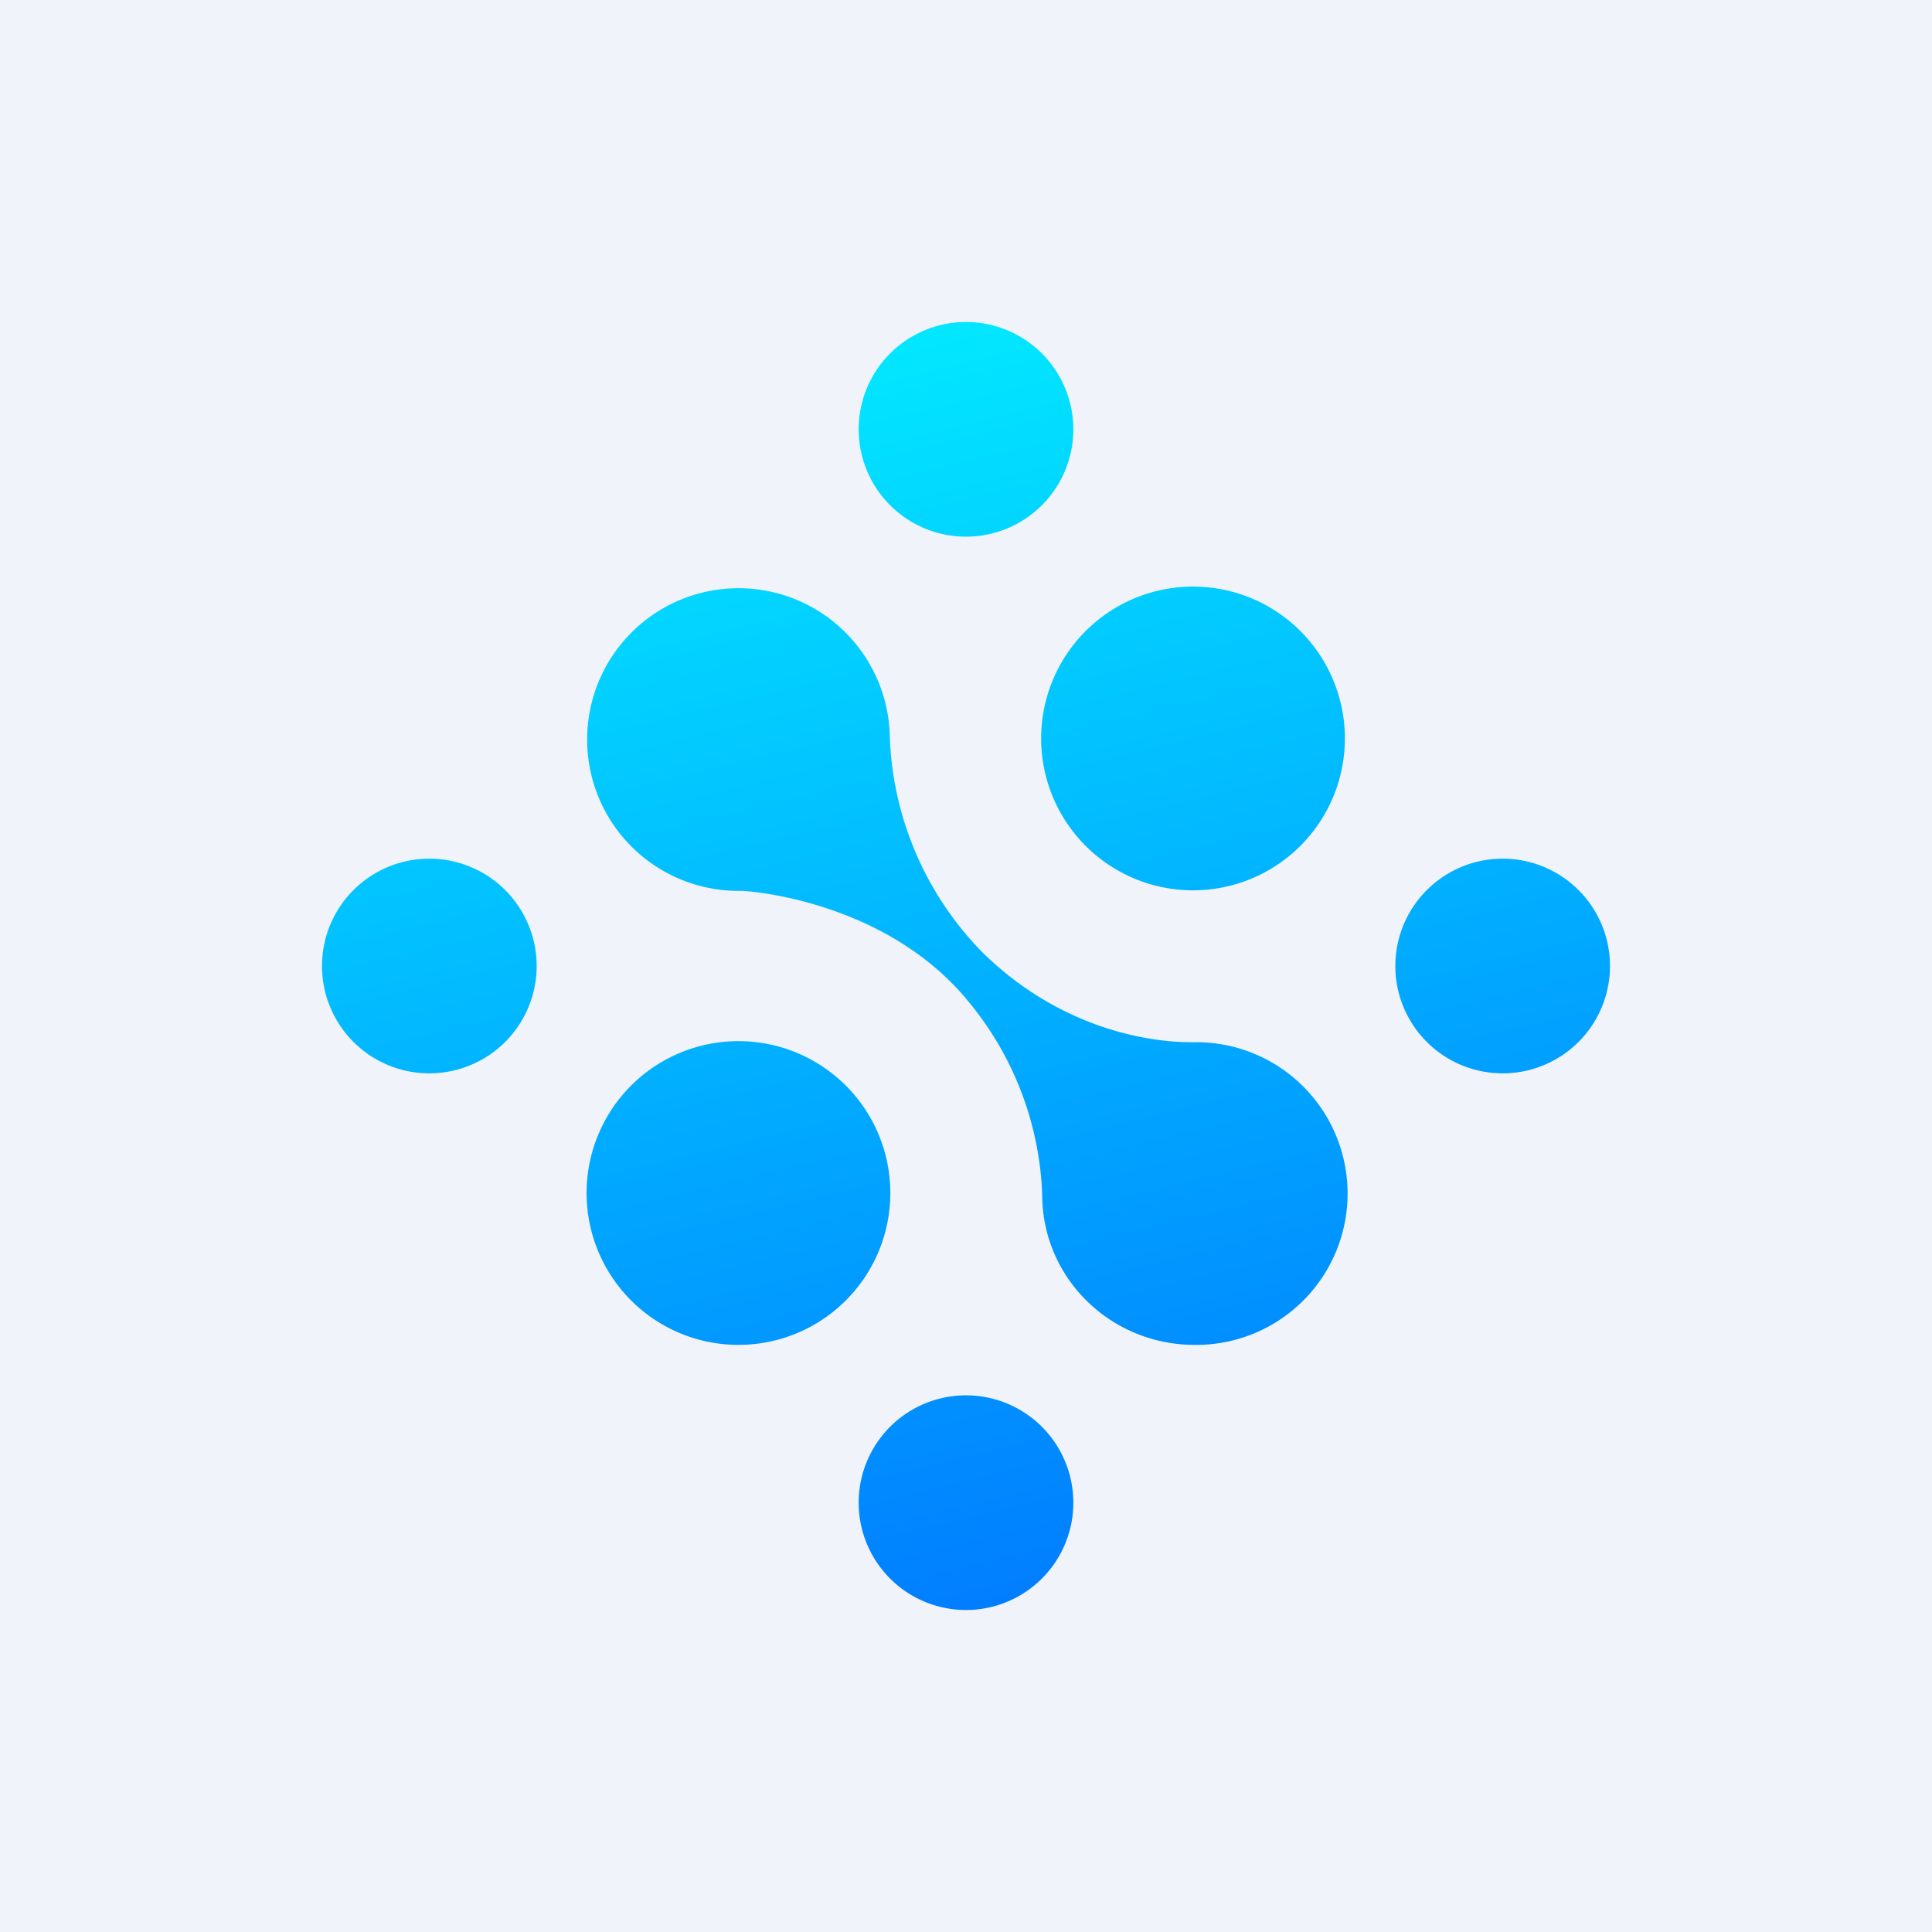 <!-- by TradingView --><svg xmlns="http://www.w3.org/2000/svg" width="18" height="18" viewBox="0 0 18 18"><path fill="#F0F3FA" d="M0 0h18v18H0z"/><path d="M10 4a1 1 0 1 1-2 0 1 1 0 0 1 2 0ZM5 9a1 1 0 1 1-2 0 1 1 0 0 1 2 0Zm9 1a1 1 0 1 0 0-2 1 1 0 0 0 0 2Zm-4 4a1 1 0 1 1-2 0 1 1 0 0 1 2 0Zm-3.12-1.47a1.41 1.41 0 1 0 0-2.83 1.41 1.41 0 0 0 0 2.83Zm5.65-5.65a1.41 1.41 0 1 1-2.83 0 1.41 1.41 0 0 1 2.83 0Zm-1.41 5.65a1.41 1.41 0 0 0 .05-2.82 2.25 2.25 0 0 1-.08 0c-.28 0-1.15-.07-1.93-.83a3.02 3.02 0 0 1-.87-2.02A1.41 1.41 0 1 0 6.9 8.3c.1 0 1.37.1 2.13 1.04a2.99 2.99 0 0 1 .68 1.79c0 .78.64 1.4 1.42 1.4Z" fill="url(#ahbefacpl)"/><defs><linearGradient id="ahbefacpl" x1="6.22" y1="3.54" x2="9" y2="15" gradientUnits="userSpaceOnUse"><stop stop-color="#02E8FF"/><stop offset="1" stop-color="#017EFF"/></linearGradient></defs></svg>